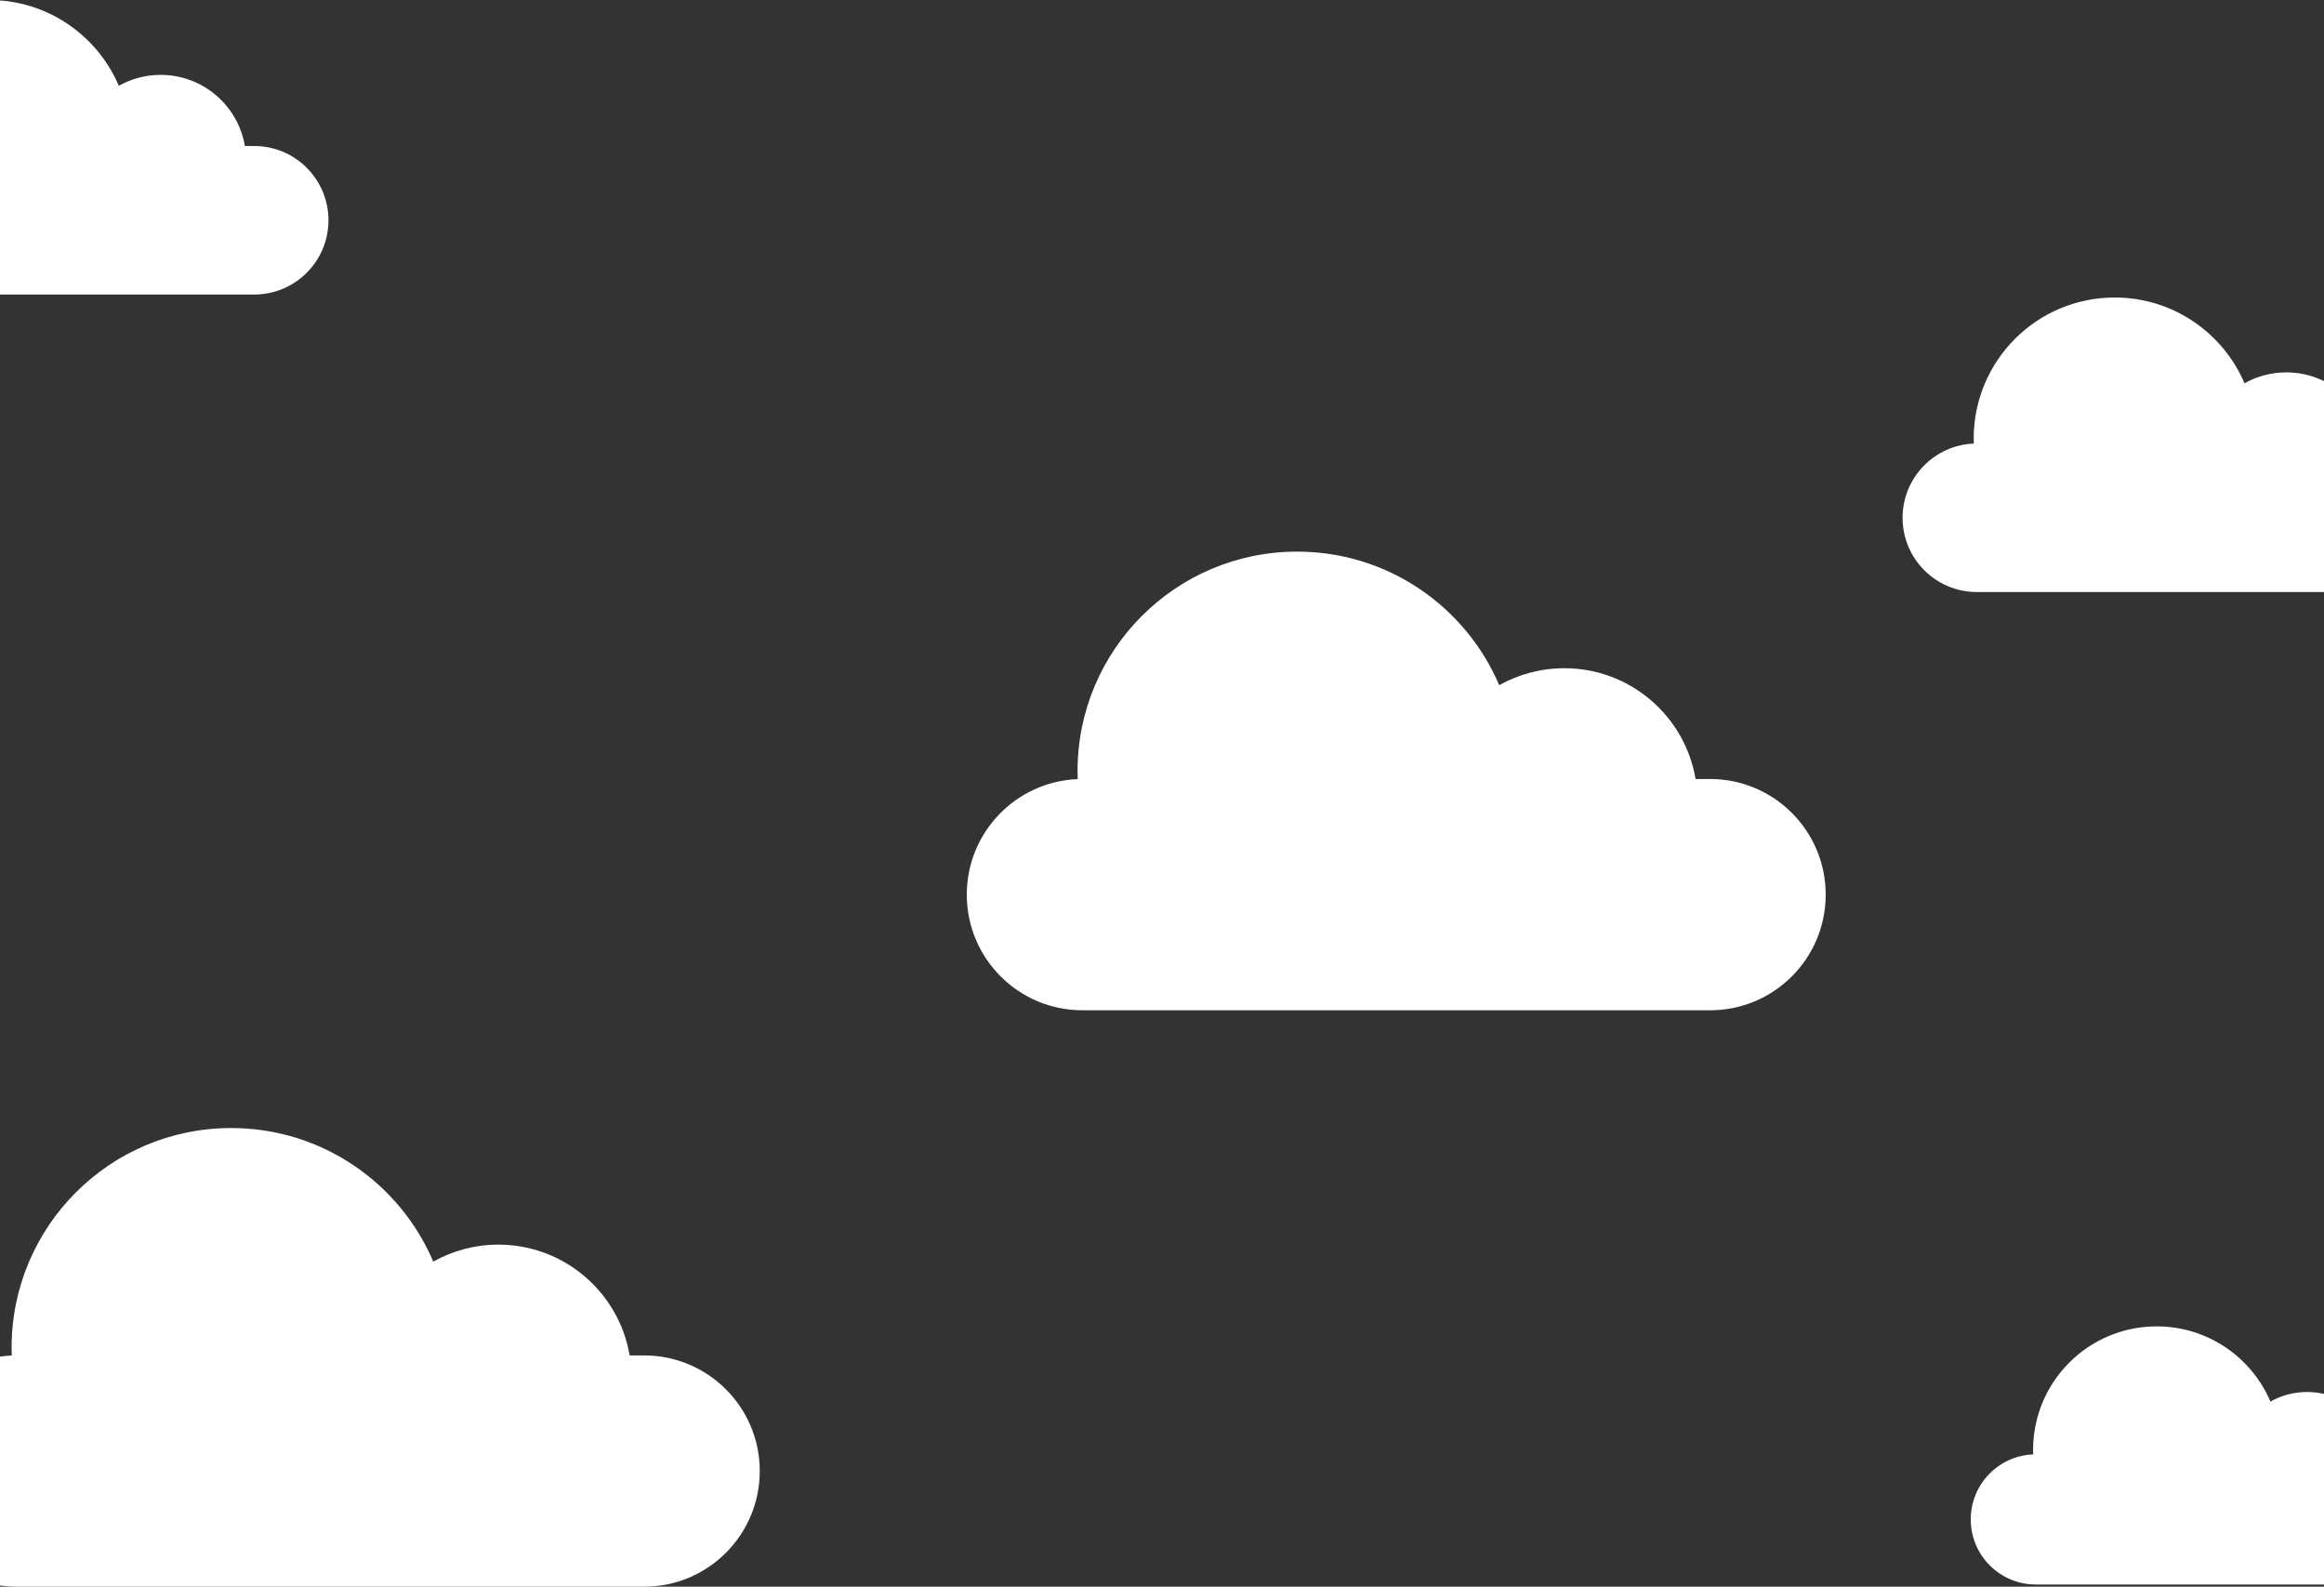 <svg width="375" height="256" viewBox="0 0 375 256" fill="none" xmlns="http://www.w3.org/2000/svg">
<rect x="0" y="0" width="375" height="256" fill="#333333" stroke="none"/>
<path fill-rule="evenodd" clip-rule="evenodd" d="M318.491 71.568C318.482 71.298 318.477 71.026 318.477 70.753C318.477 58.187 328.664 48 341.23 48C350.633 48 358.704 53.704 362.172 61.84C364.166 60.72 366.467 60.081 368.917 60.081C375.746 60.081 381.416 65.043 382.517 71.558H384.019C390.636 71.558 396 76.922 396 83.539C396 90.156 390.636 95.52 384.019 95.52H318.981C312.364 95.52 307 90.156 307 83.539C307 77.086 312.101 71.825 318.491 71.568Z" fill="white"/>
<path fill-rule="evenodd" clip-rule="evenodd" d="M-24.509 23.568C-24.518 23.298 -24.523 23.026 -24.523 22.753C-24.523 10.187 -14.336 0 -1.77 0C7.633 0 15.704 5.704 19.172 13.84C21.166 12.72 23.467 12.081 25.917 12.081C32.746 12.081 38.416 17.043 39.517 23.558H41.019C47.636 23.558 53 28.922 53 35.539C53 42.156 47.636 47.52 41.019 47.52H-24.019C-30.636 47.52 -36 42.156 -36 35.539C-36 29.086 -30.898 23.825 -24.509 23.568Z" fill="white"/>
<path fill-rule="evenodd" clip-rule="evenodd" d="M1.895 218.702C1.88 218.28 1.872 217.857 1.872 217.433C1.872 197.864 17.736 182 37.305 182C51.947 182 64.515 190.882 69.915 203.551C73.021 201.807 76.604 200.812 80.42 200.812C91.054 200.812 99.884 208.54 101.598 218.686H103.938C114.241 218.686 122.594 227.039 122.594 237.343C122.594 247.647 114.241 256 103.938 256H2.657C-7.647 256 -16 247.647 -16 237.343C-16 227.295 -8.056 219.102 1.895 218.702Z" fill="white"/>
<path fill-rule="evenodd" clip-rule="evenodd" d="M173.895 125.702C173.88 125.28 173.872 124.857 173.872 124.433C173.872 104.864 189.736 89 209.305 89C223.947 89 236.515 97.882 241.915 110.551C245.021 108.807 248.604 107.812 252.42 107.812C263.054 107.812 271.884 115.54 273.598 125.686H275.938C286.241 125.686 294.594 134.039 294.594 144.343C294.594 154.647 286.241 163 275.938 163H174.657C164.353 163 156 154.647 156 144.343C156 134.295 163.944 126.102 173.895 125.702Z" fill="white"/>
<path fill-rule="evenodd" clip-rule="evenodd" d="M328.071 234.655C328.063 234.418 328.058 234.18 328.058 233.941C328.058 222.928 336.986 214 348 214C356.24 214 363.314 218.999 366.353 226.129C368.1 225.148 370.117 224.588 372.265 224.588C378.249 224.588 383.218 228.936 384.183 234.646H385.5C391.299 234.646 396 239.347 396 245.146C396 250.945 391.299 255.646 385.5 255.646H328.5C322.701 255.646 318 250.945 318 245.146C318 239.491 322.471 234.88 328.071 234.655Z" fill="white"/>
</svg>